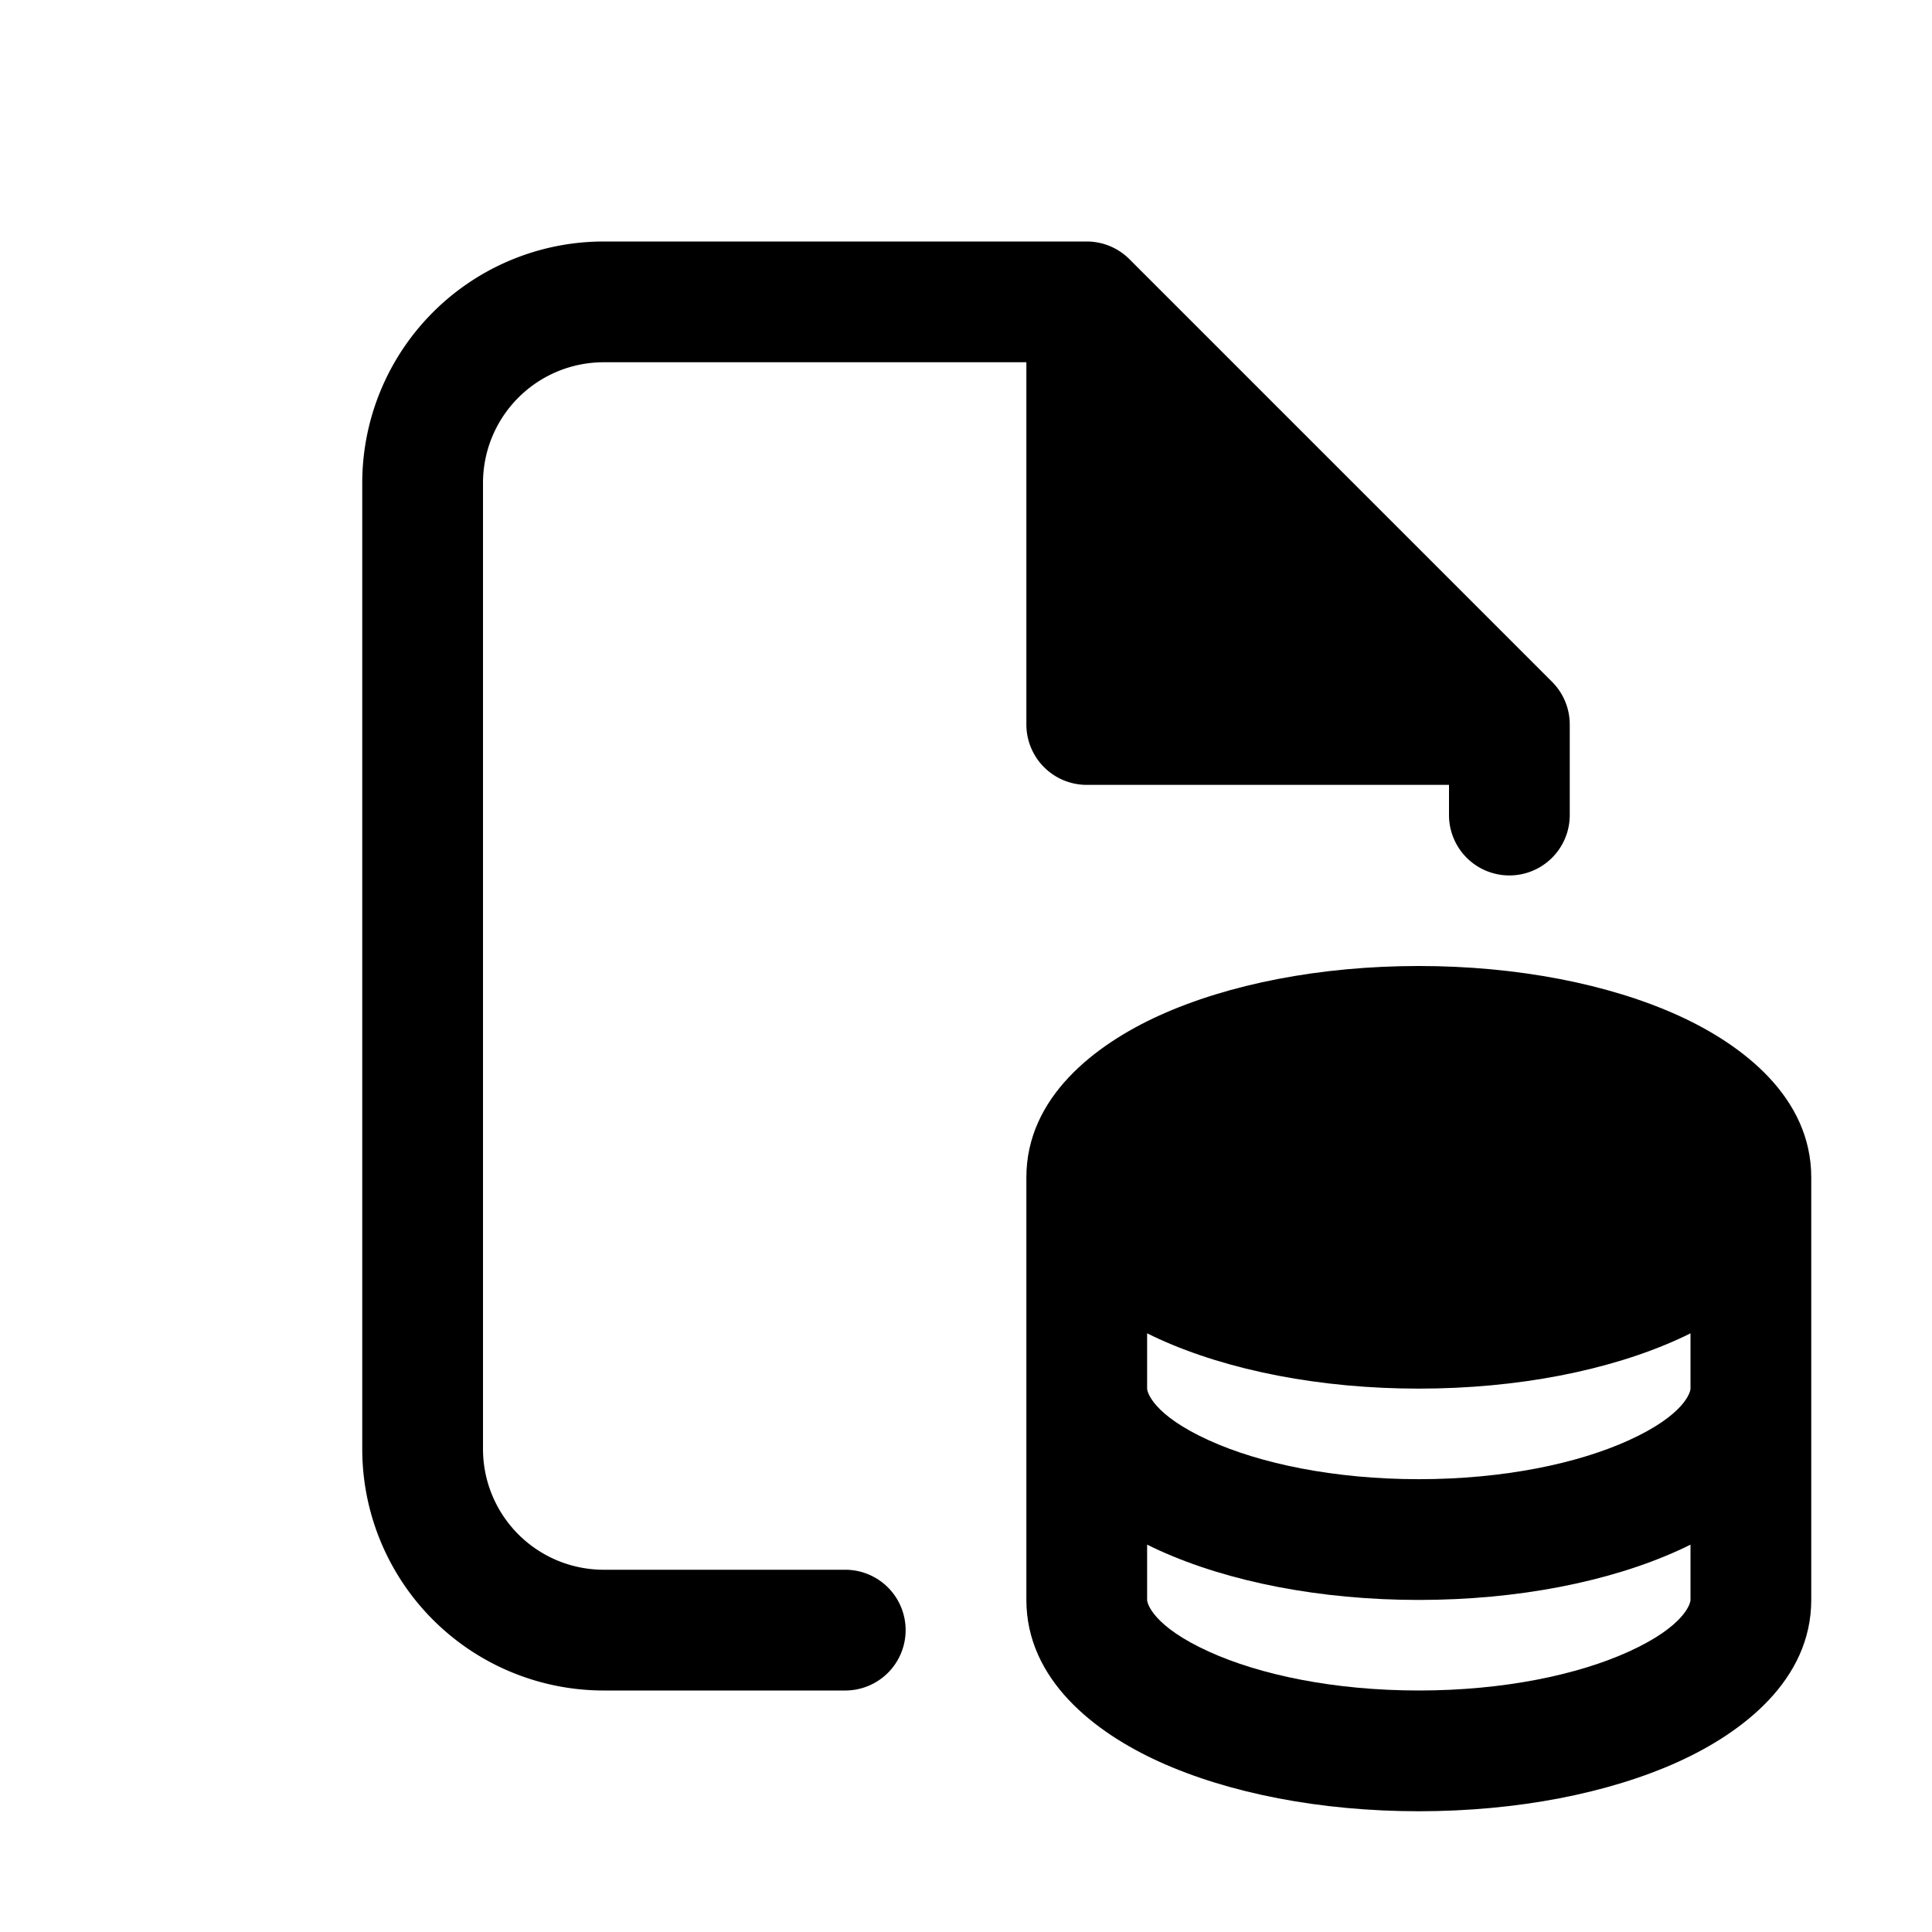 <svg width="32" height="32" fill="none" xmlns="http://www.w3.org/2000/svg"><path
    d="M10 4a4 4 0 0 0-4 4v16a4 4 0 0 0 4 4h4a1 1 0 1 0 0-2h-4a2 2 0 0 1-2-2V8a2 2 0 0 1 2-2h7v6a1 1 0 0 0 1 1h6v.5a1 1 0 1 0 2 0V12a1 1 0 0 0-.293-.707l-7-7A1 1 0 0 0 18 4h-8Z"
    fill="#000"
  /><path
    fill-rule="evenodd"
    clip-rule="evenodd"
    d="M27.803 16.822C28.865 17.305 30 18.176 30 19.5v7c0 1.324-1.135 2.195-2.197 2.678-1.153.524-2.675.822-4.303.822-1.628 0-3.15-.298-4.303-.822C18.135 28.695 17 27.824 17 26.5v-7c0-1.324 1.135-2.195 2.197-2.678C20.35 16.298 21.872 16 23.5 16c1.628 0 3.15.298 4.303.822Zm0 5.356c.065-.03.131-.06.197-.094V23c0 .057-.097.436-1.025.857-.838.381-2.065.643-3.475.643-1.41 0-2.637-.262-3.475-.643-.928-.421-1.025-.8-1.025-.857v-.916c.066.033.132.064.197.094 1.153.524 2.675.822 4.303.822 1.628 0 3.15-.298 4.303-.822Zm0 3.5c.065-.03.131-.06.197-.094v.916c0 .057-.097.436-1.025.857-.838.381-2.065.643-3.475.643-1.41 0-2.637-.262-3.475-.643-.928-.421-1.025-.8-1.025-.857v-.916c.066.033.132.064.197.094 1.153.524 2.675.822 4.303.822 1.628 0 3.15-.298 4.303-.822Z"
    fill="#000"
  /></svg>
